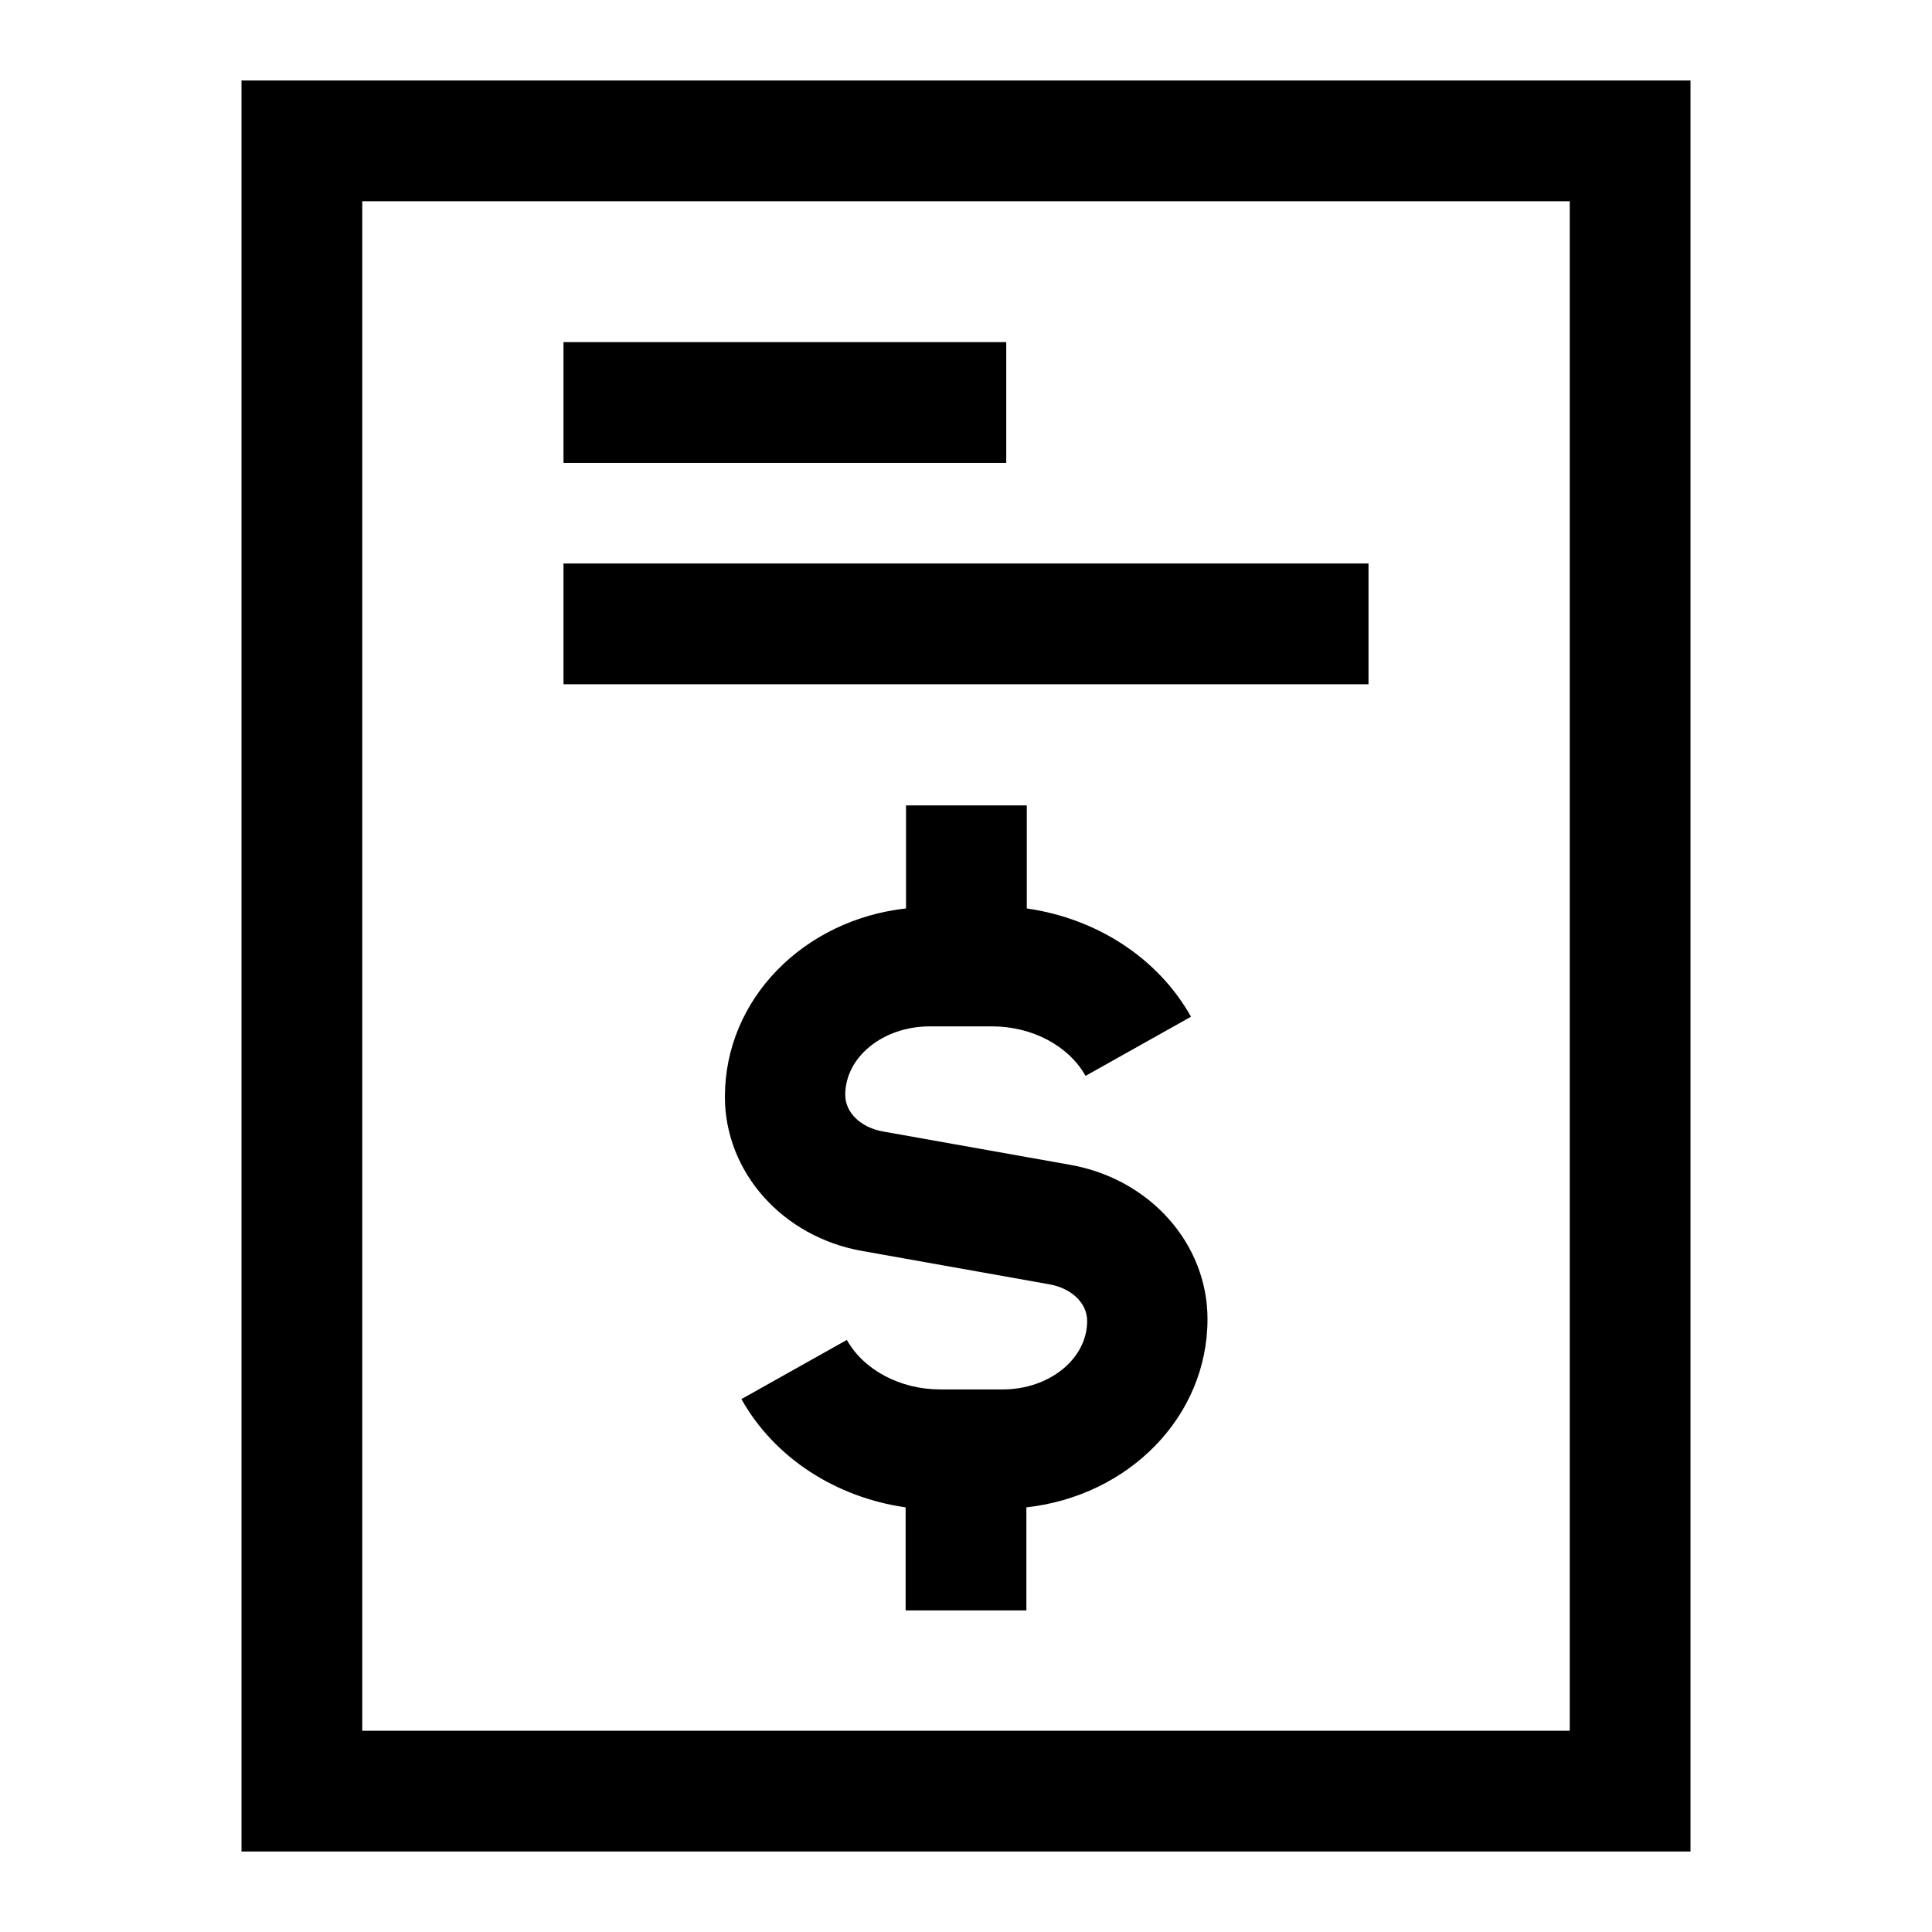 <svg width="24" height="24" viewBox="0 0 24 24" fill="none" xmlns="http://www.w3.org/2000/svg">
<g clip-path="url(#clip0_4711_24193)">
<path d="M13.295 14.47L10.965 14.055C10.695 14.005 10.5 13.825 10.5 13.6C10.5 13.13 10.97 12.75 11.55 12.75H12.325C12.82 12.75 13.275 12.99 13.485 13.365L14.795 12.63C14.385 11.9 13.625 11.41 12.755 11.285V10.005H11.255V11.285C9.99 11.425 9.005 12.405 9.005 13.625C9.005 14.56 9.72 15.365 10.71 15.54L13.04 15.955C13.31 16.005 13.505 16.185 13.505 16.41C13.505 16.88 13.035 17.26 12.455 17.26H11.68C11.185 17.26 10.73 17.02 10.52 16.645L9.21 17.38C9.62 18.11 10.38 18.6 11.25 18.725V20.005H12.75V18.725C14.015 18.585 15 17.605 15 16.385C15 15.45 14.285 14.645 13.295 14.47Z" fill="black"/>
<path d="M3 1V23H21V1H3ZM19.5 21.5H4.5V2.5H19.5V21.5Z" fill="black"/>
<path d="M12.5 4.25H7V5.75H12.5V4.25Z" fill="black"/>
<path d="M17 7H7V8.5H17V7Z" fill="black"/>
</g>
<defs>
<clipPath id="clip0_4711_24193">
<rect width="24" height="24" fill="white"/>
</clipPath>
</defs>
</svg>
